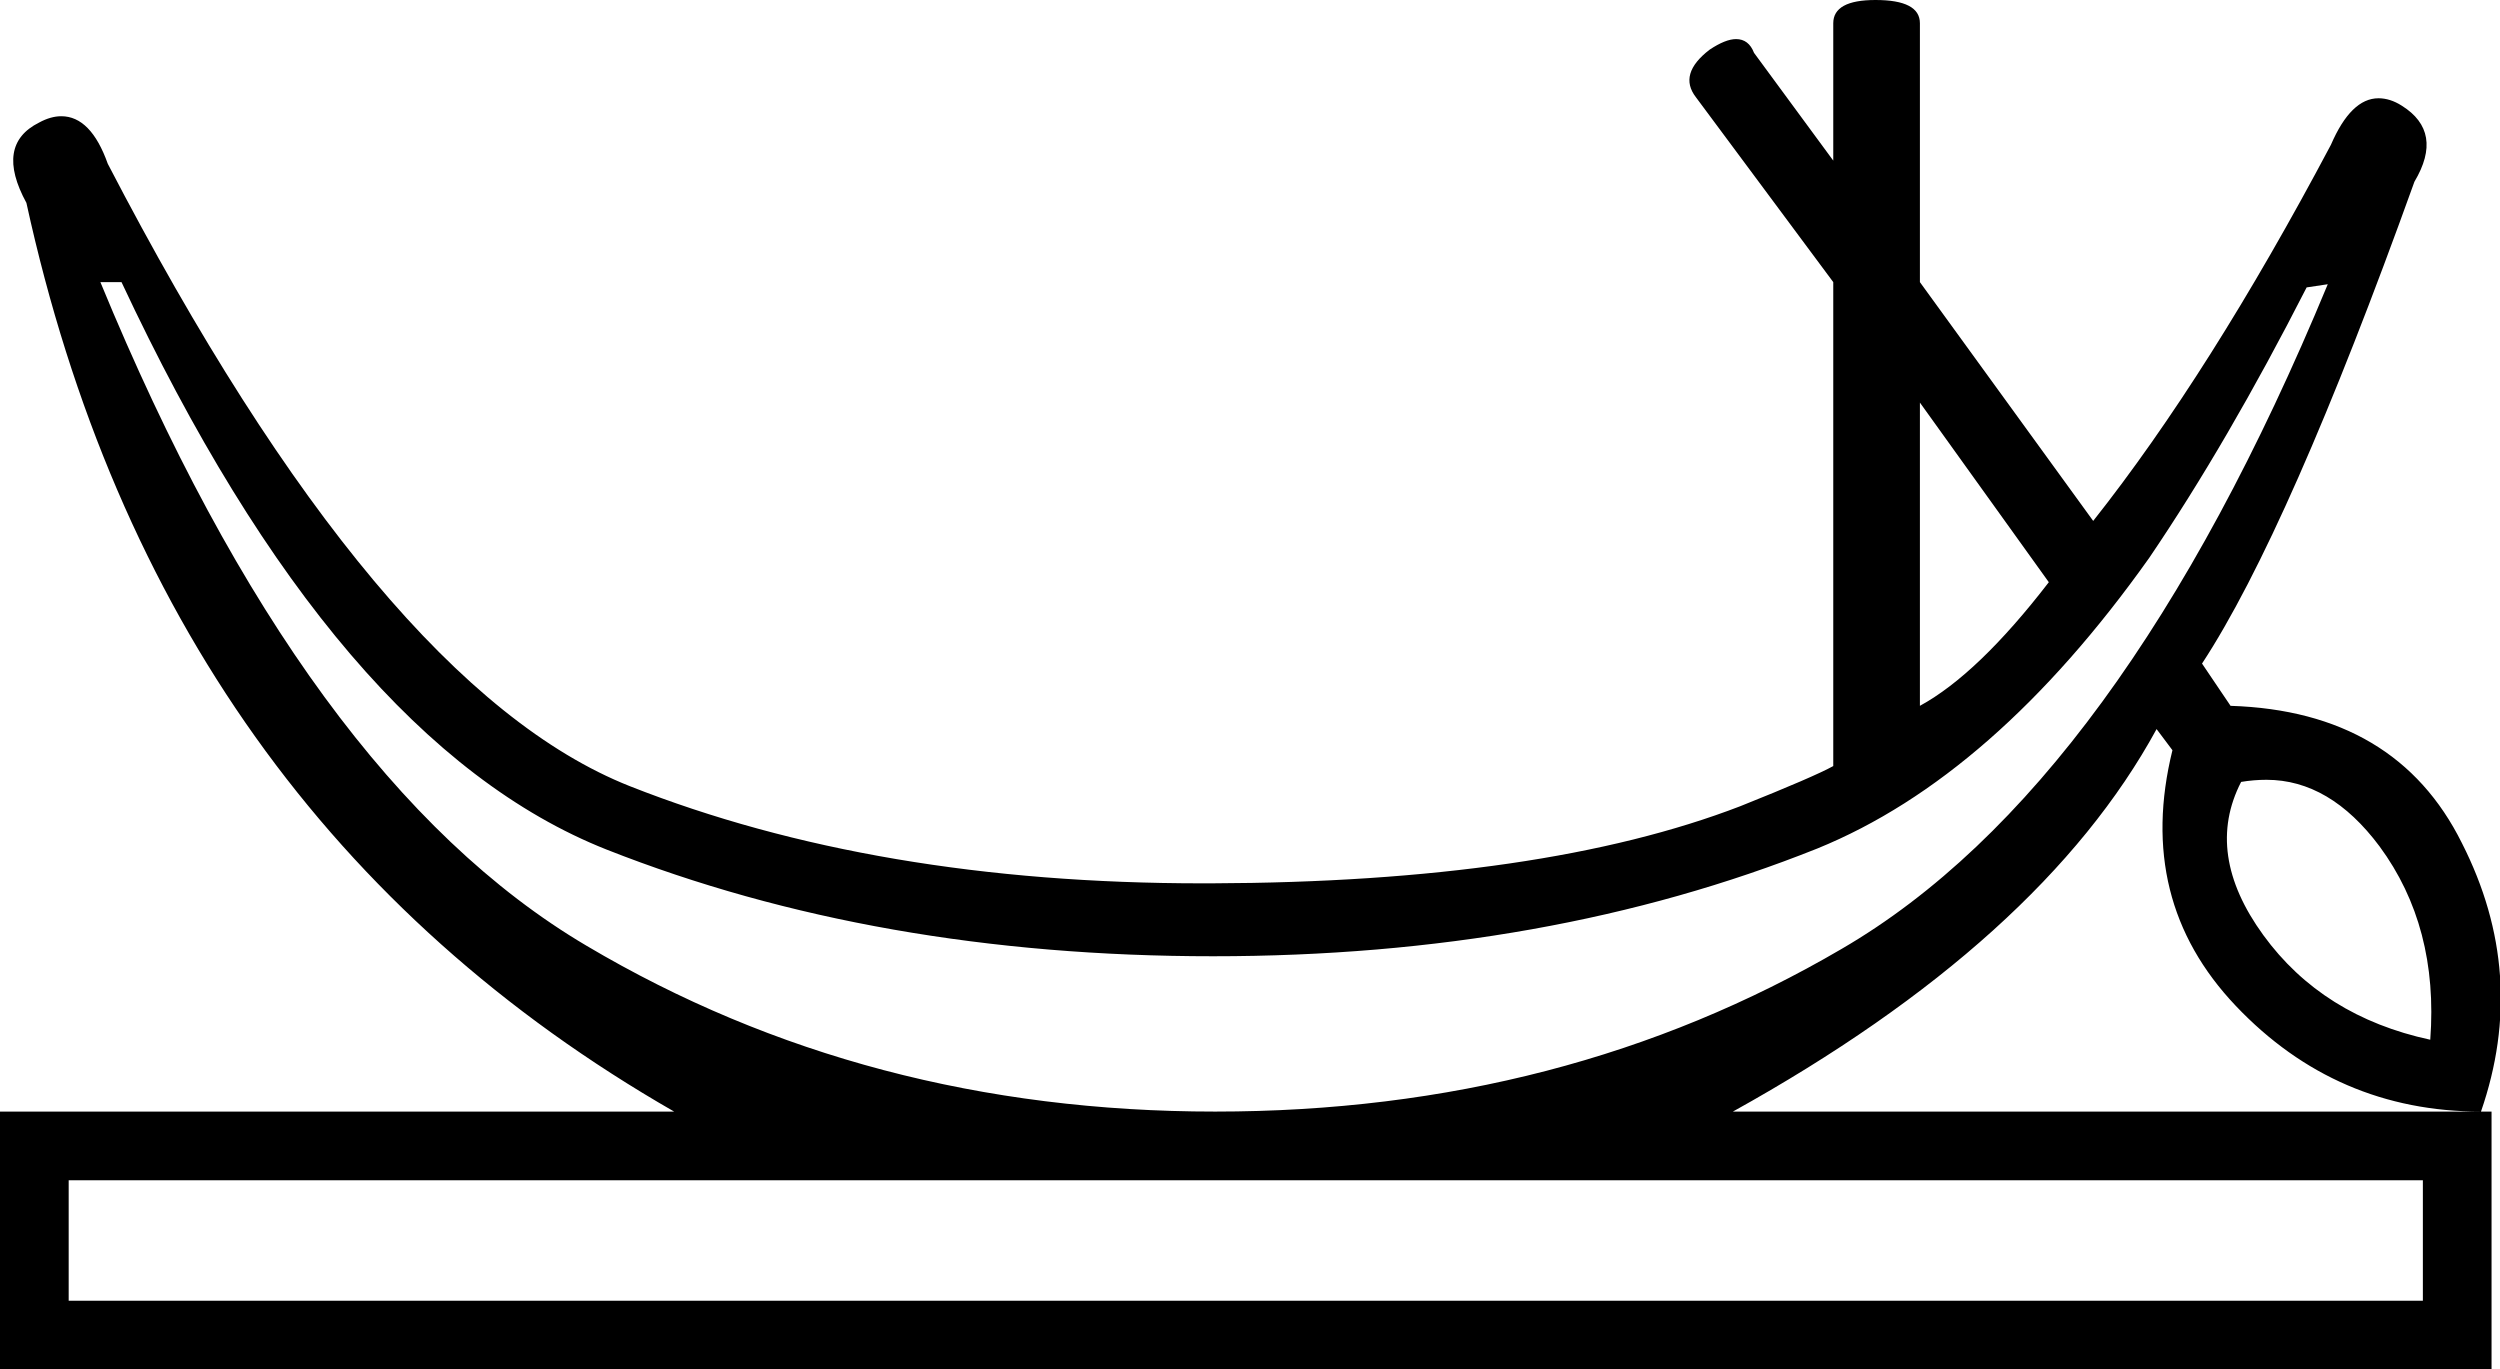 <?xml version='1.0' encoding ='UTF-8' standalone='no'?>
<svg width='23.66' height='12.96' xmlns='http://www.w3.org/2000/svg' xmlns:xlink='http://www.w3.org/1999/xlink'  version='1.1' >
<path style='fill:black; stroke:none' d=' M 18.17 3.81  L 19.39 5.51  Q 18.72 6.38 18.17 6.68  L 18.17 3.81  Z  M 21.45 7.38  Q 22.05 7.38 22.52 8.01  Q 23.08 8.77 23 9.84  Q 21.98 9.62 21.42 8.85  Q 20.86 8.08 21.21 7.4  Q 21.33 7.38 21.45 7.38  Z  M 1.15 2.67  Q 3.19 7.03 5.74 8.04  Q 8.3 9.05 11.48 9.05  Q 14.65 9.05 17.2 8.03  Q 18.87 7.35 20.34 5.28  Q 21.08 4.19 21.83 2.72  L 22.03 2.69  L 22.03 2.69  Q 20.06 7.45 17.43 8.98  Q 14.8 10.52 11.5 10.52  Q 8.2 10.52 5.55 8.95  Q 2.89 7.38 0.95 2.67  Z  M 20.41 6.9  L 20.56 7.1  Q 20.21 8.52 21.16 9.52  Q 22.11 10.52 23.48 10.52  L 16.4 10.52  Q 19.32 8.9 20.41 6.9  Z  M 22.93 11.17  L 22.93 12.31  L 0.65 12.31  L 0.65 11.17  Z  M 17.75 0  Q 17.35 0 17.35 0.22  L 17.35 1.52  L 16.6 0.5  Q 16.55 0.37 16.43 0.37  Q 16.33 0.37 16.18 0.47  Q 15.88 0.7 16.05 0.92  L 17.35 2.67  L 17.35 7.25  Q 17.17 7.35 16.47 7.63  Q 14.6 8.35 11.46 8.36  Q 11.42 8.36 11.38 8.36  Q 8.29 8.36 5.96 7.44  Q 3.59 6.5 1.02 1.55  Q 0.86 1.1 0.58 1.1  Q 0.48 1.1 0.37 1.16  Q -0.05 1.37 0.25 1.92  Q 1.52 7.73 6.38 10.52  L 0 10.52  L 0 12.96  L 23.58 12.96  L 23.58 10.52  L 23.48 10.52  Q 23.93 9.22 23.3 7.98  Q 22.68 6.73 21.11 6.68  L 20.84 6.28  Q 21.66 5.03 22.85 1.72  Q 23.13 1.25 22.73 1  Q 22.62 0.93 22.51 0.93  Q 22.25 0.93 22.06 1.37  Q 20.91 3.54 19.81 4.93  L 18.17 2.67  L 18.17 0.22  Q 18.17 0 17.75 0  Z '/></svg>
